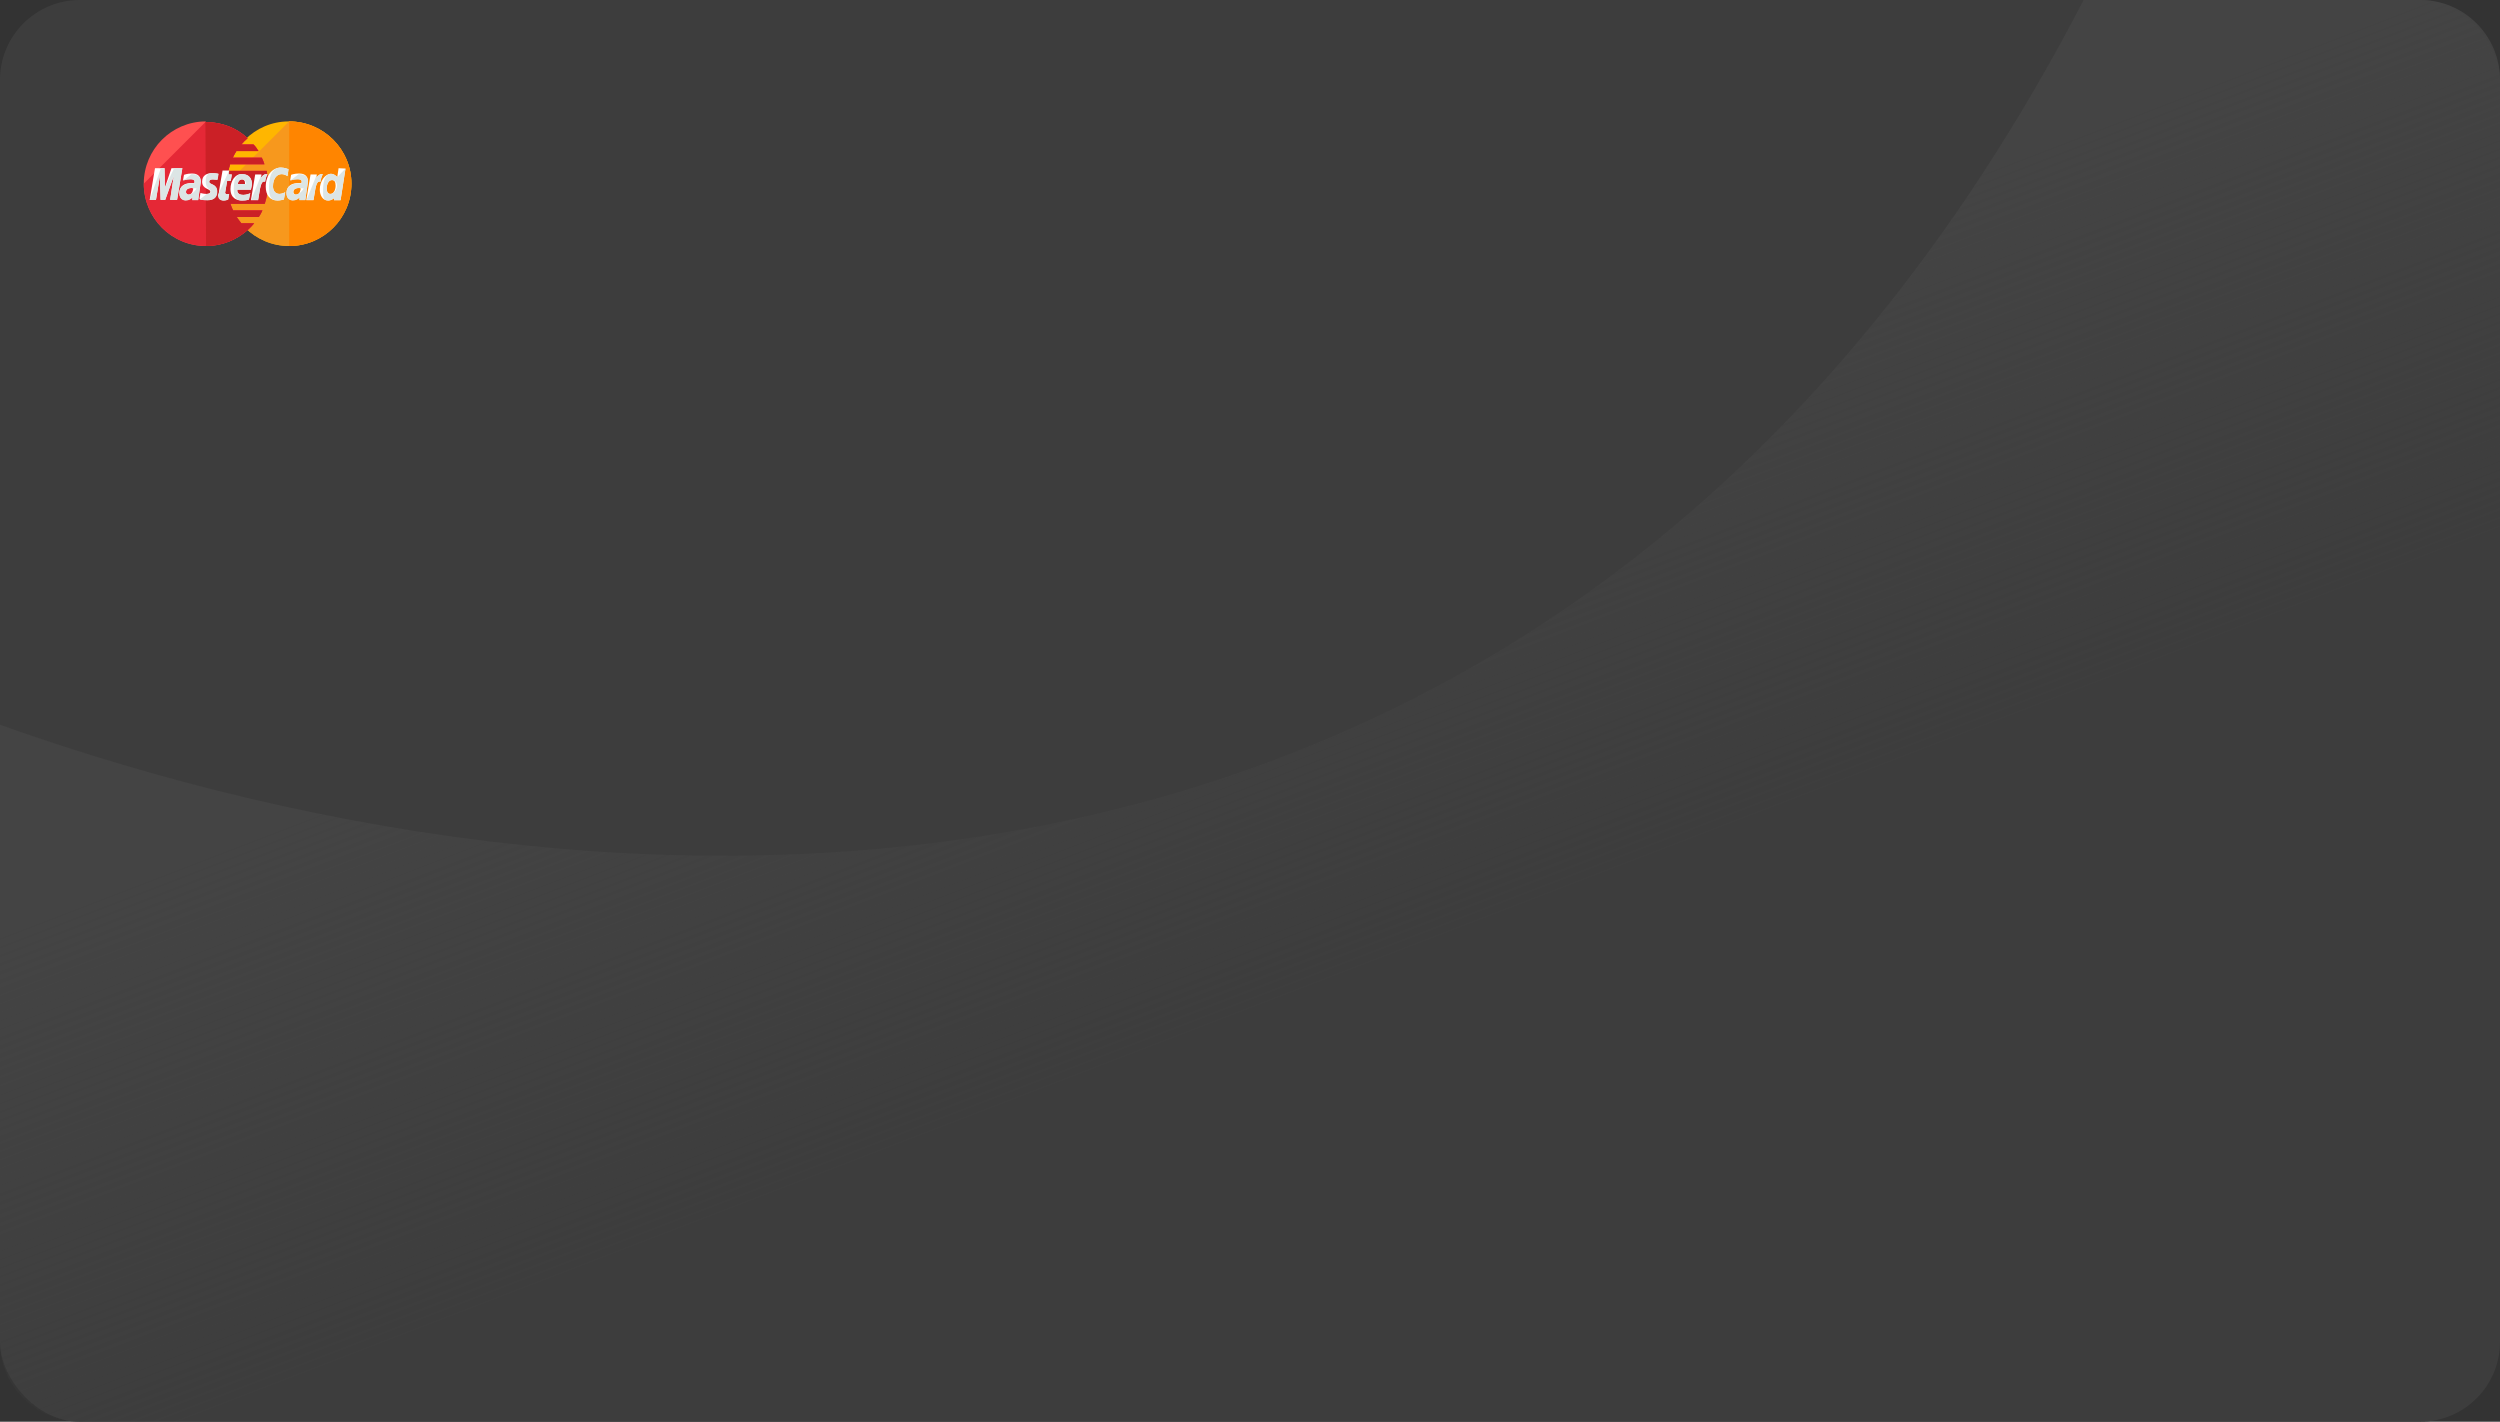 <svg width="313" height="178" viewBox="0 0 313 178" fill="none" xmlns="http://www.w3.org/2000/svg">
<rect x="0" y="0" width="313" height="178" fill="#333333" stroke="none"/>
<rect width="313" height="178" rx="10" fill="#3D3D3D"/>
<g clip-path="url(#clip0_53_1150)">
<path d="M44 23C44 27.292 40.534 30.8 36.2 30.8C31.908 30.8 28.4 27.292 28.4 23C28.4 18.708 31.867 15.2 36.159 15.2C40.534 15.2 44 18.708 44 23Z" fill="#FFB600"/>
<path d="M36.2 15.2C40.492 15.2 44 18.708 44 23C44 27.292 40.534 30.8 36.2 30.8C31.908 30.8 28.4 27.292 28.4 23" fill="#F7981D"/>
<path d="M36.2 15.2C40.492 15.2 44 18.708 44 23C44 27.292 40.533 30.8 36.2 30.8" fill="#FF8500"/>
<path d="M25.718 15.2C21.467 15.241 18 18.708 18 23C18 27.292 21.467 30.8 25.8 30.8C27.822 30.8 29.638 30.016 31.041 28.778C31.33 28.53 31.578 28.241 31.825 27.952H30.216C30.009 27.705 29.803 27.416 29.638 27.168H32.403C32.568 26.921 32.733 26.632 32.857 26.343H29.184C29.06 26.095 28.936 25.806 28.854 25.517H33.146C33.394 24.733 33.559 23.908 33.559 23.041C33.559 22.463 33.476 21.927 33.394 21.39H28.606C28.648 21.102 28.73 20.854 28.813 20.565H33.105C33.022 20.276 32.898 19.987 32.775 19.74H29.143C29.267 19.451 29.432 19.203 29.597 18.914H32.362C32.197 18.625 31.991 18.337 31.743 18.089H30.216C30.463 17.8 30.711 17.552 31 17.305C29.638 16.025 27.781 15.283 25.759 15.283C25.759 15.2 25.759 15.2 25.718 15.2Z" fill="#FF5050"/>
<path d="M18 23C18 27.292 21.467 30.8 25.8 30.8C27.822 30.8 29.638 30.016 31.041 28.778C31.33 28.53 31.578 28.241 31.825 27.952H30.216C30.009 27.705 29.803 27.416 29.638 27.168H32.403C32.568 26.921 32.733 26.632 32.857 26.343H29.184C29.06 26.095 28.936 25.806 28.854 25.517H33.146C33.394 24.733 33.559 23.908 33.559 23.041C33.559 22.463 33.476 21.927 33.394 21.39H28.606C28.648 21.102 28.73 20.854 28.813 20.565H33.105C33.022 20.276 32.898 19.987 32.775 19.74H29.143C29.267 19.451 29.432 19.203 29.597 18.914H32.362C32.197 18.625 31.991 18.337 31.743 18.089H30.216C30.463 17.8 30.711 17.552 31 17.305C29.638 16.025 27.781 15.283 25.759 15.283H25.718" fill="#E52836"/>
<path d="M25.8 30.8C27.823 30.8 29.638 30.016 31.042 28.778C31.331 28.53 31.578 28.241 31.826 27.952H30.216C30.01 27.705 29.803 27.416 29.638 27.168H32.404C32.569 26.921 32.734 26.632 32.858 26.343H29.184C29.061 26.095 28.937 25.806 28.854 25.517H33.146C33.394 24.733 33.559 23.908 33.559 23.041C33.559 22.463 33.477 21.927 33.394 21.39H28.607C28.648 21.102 28.73 20.854 28.813 20.565H33.105C33.023 20.276 32.899 19.987 32.775 19.74H29.143C29.267 19.451 29.432 19.203 29.597 18.914H32.362C32.197 18.625 31.991 18.337 31.743 18.089H30.216C30.464 17.8 30.711 17.552 31 17.305C29.638 16.025 27.781 15.283 25.759 15.283H25.718" fill="#CB2026"/>
<path d="M28.566 24.981L28.69 24.279C28.648 24.279 28.566 24.321 28.483 24.321C28.195 24.321 28.153 24.156 28.195 24.073L28.442 22.629H28.896L29.02 21.845H28.607L28.69 21.349H27.864C27.864 21.349 27.369 24.073 27.369 24.403C27.369 24.898 27.658 25.105 28.029 25.105C28.277 25.105 28.483 25.022 28.566 24.981Z" fill="white"/>
<path d="M28.855 23.66C28.855 24.816 29.639 25.105 30.299 25.105C30.918 25.105 31.166 24.981 31.166 24.981L31.331 24.197C31.331 24.197 30.877 24.403 30.464 24.403C29.556 24.403 29.721 23.743 29.721 23.743H31.413C31.413 23.743 31.537 23.206 31.537 23C31.537 22.463 31.248 21.803 30.34 21.803C29.474 21.721 28.855 22.629 28.855 23.66ZM30.299 22.463C30.753 22.463 30.67 23 30.67 23.041H29.762C29.762 23 29.845 22.463 30.299 22.463Z" fill="white"/>
<path d="M35.54 24.981L35.705 24.073C35.705 24.073 35.293 24.279 35.004 24.279C34.426 24.279 34.178 23.825 34.178 23.33C34.178 22.34 34.674 21.803 35.252 21.803C35.664 21.803 35.994 22.051 35.994 22.051L36.118 21.184C36.118 21.184 35.623 20.978 35.169 20.978C34.22 20.978 33.27 21.803 33.27 23.371C33.27 24.403 33.766 25.105 34.756 25.105C35.086 25.105 35.54 24.981 35.54 24.981Z" fill="white"/>
<path d="M24.026 21.721C23.448 21.721 23.036 21.886 23.036 21.886L22.912 22.587C22.912 22.587 23.283 22.422 23.82 22.422C24.109 22.422 24.356 22.463 24.356 22.711C24.356 22.876 24.315 22.918 24.315 22.918C24.315 22.918 24.067 22.918 23.944 22.918C23.242 22.918 22.458 23.206 22.458 24.156C22.458 24.898 22.953 25.064 23.242 25.064C23.82 25.064 24.067 24.692 24.109 24.692L24.067 25.022H24.81L25.14 22.752C25.14 21.762 24.315 21.721 24.026 21.721ZM24.191 23.578C24.191 23.702 24.109 24.362 23.614 24.362C23.366 24.362 23.283 24.156 23.283 24.032C23.283 23.825 23.407 23.537 24.026 23.537C24.15 23.578 24.191 23.578 24.191 23.578Z" fill="white"/>
<path d="M25.924 25.064C26.13 25.064 27.162 25.105 27.162 23.991C27.162 22.959 26.171 23.165 26.171 22.752C26.171 22.546 26.337 22.463 26.625 22.463C26.749 22.463 27.203 22.505 27.203 22.505L27.327 21.762C27.327 21.762 27.038 21.679 26.543 21.679C25.924 21.679 25.305 21.927 25.305 22.752C25.305 23.702 26.337 23.619 26.337 23.991C26.337 24.238 26.048 24.279 25.841 24.279C25.47 24.279 25.098 24.156 25.098 24.156L24.975 24.898C25.016 24.981 25.222 25.064 25.924 25.064Z" fill="white"/>
<path d="M42.391 21.06L42.225 22.175C42.225 22.175 41.895 21.762 41.441 21.762C40.698 21.762 40.038 22.67 40.038 23.743C40.038 24.403 40.368 25.105 41.07 25.105C41.565 25.105 41.854 24.775 41.854 24.775L41.813 25.064H42.638L43.257 21.102L42.391 21.06ZM42.019 23.248C42.019 23.702 41.813 24.279 41.359 24.279C41.07 24.279 40.905 24.032 40.905 23.619C40.905 22.959 41.194 22.546 41.565 22.546C41.854 22.546 42.019 22.752 42.019 23.248Z" fill="white"/>
<path d="M19.527 25.022L20.023 22.051L20.105 25.022H20.683L21.756 22.051L21.302 25.022H22.169L22.829 21.06H21.467L20.642 23.495L20.6 21.06H19.404L18.743 25.022H19.527Z" fill="white"/>
<path d="M32.321 25.022C32.569 23.66 32.61 22.546 33.188 22.752C33.27 22.216 33.394 22.009 33.477 21.803C33.477 21.803 33.435 21.803 33.312 21.803C32.94 21.803 32.651 22.298 32.651 22.298L32.734 21.845H31.95L31.413 25.064H32.321V25.022Z" fill="white"/>
<path d="M37.438 21.721C36.861 21.721 36.448 21.886 36.448 21.886L36.324 22.587C36.324 22.587 36.696 22.422 37.232 22.422C37.521 22.422 37.769 22.463 37.769 22.711C37.769 22.876 37.727 22.918 37.727 22.918C37.727 22.918 37.48 22.918 37.356 22.918C36.654 22.918 35.87 23.206 35.87 24.156C35.87 24.898 36.365 25.064 36.654 25.064C37.232 25.064 37.48 24.692 37.521 24.692L37.48 25.022H38.222L38.553 22.752C38.594 21.762 37.727 21.721 37.438 21.721ZM37.645 23.578C37.645 23.702 37.562 24.362 37.067 24.362C36.819 24.362 36.737 24.156 36.737 24.032C36.737 23.825 36.861 23.537 37.48 23.537C37.603 23.578 37.603 23.578 37.645 23.578Z" fill="white"/>
<path d="M39.254 25.022C39.501 23.66 39.542 22.546 40.12 22.752C40.203 22.216 40.327 22.009 40.409 21.803C40.409 21.803 40.368 21.803 40.244 21.803C39.873 21.803 39.584 22.298 39.584 22.298L39.666 21.845H38.882L38.346 25.064H39.254V25.022Z" fill="white"/>
<path d="M27.286 24.403C27.286 24.898 27.575 25.105 27.947 25.105C28.235 25.105 28.483 25.022 28.566 24.981L28.689 24.279C28.648 24.279 28.566 24.321 28.483 24.321C28.194 24.321 28.153 24.156 28.194 24.073L28.442 22.629H28.896L29.02 21.845H28.607L28.689 21.349" fill="#DCE5E5"/>
<path d="M29.268 23.66C29.268 24.816 29.639 25.105 30.299 25.105C30.918 25.105 31.166 24.981 31.166 24.981L31.331 24.197C31.331 24.197 30.877 24.403 30.464 24.403C29.556 24.403 29.721 23.743 29.721 23.743H31.414C31.414 23.743 31.537 23.206 31.537 23C31.537 22.463 31.248 21.803 30.341 21.803C29.474 21.721 29.268 22.629 29.268 23.66ZM30.299 22.463C30.753 22.463 30.836 23 30.836 23.041H29.763C29.763 23 29.845 22.463 30.299 22.463Z" fill="#DCE5E5"/>
<path d="M35.54 24.981L35.705 24.073C35.705 24.073 35.292 24.279 35.003 24.279C34.425 24.279 34.178 23.825 34.178 23.33C34.178 22.34 34.673 21.803 35.251 21.803C35.664 21.803 35.994 22.051 35.994 22.051L36.117 21.184C36.117 21.184 35.622 20.978 35.168 20.978C34.219 20.978 33.683 21.803 33.683 23.371C33.683 24.403 33.765 25.105 34.756 25.105C35.086 25.105 35.54 24.981 35.54 24.981Z" fill="#DCE5E5"/>
<path d="M22.912 22.629C22.912 22.629 23.283 22.463 23.82 22.463C24.109 22.463 24.356 22.505 24.356 22.752C24.356 22.918 24.315 22.959 24.315 22.959C24.315 22.959 24.067 22.959 23.944 22.959C23.242 22.959 22.458 23.248 22.458 24.197C22.458 24.94 22.953 25.105 23.242 25.105C23.82 25.105 24.067 24.733 24.109 24.733L24.067 25.064H24.81L25.14 22.794C25.14 21.845 24.315 21.803 23.985 21.803L22.912 22.629ZM24.604 23.578C24.604 23.702 24.109 24.362 23.614 24.362C23.366 24.362 23.283 24.156 23.283 24.032C23.283 23.825 23.407 23.537 24.026 23.537C24.15 23.578 24.604 23.578 24.604 23.578Z" fill="#DCE5E5"/>
<path d="M25.017 24.981C25.017 24.981 25.264 25.064 25.966 25.064C26.172 25.064 27.204 25.105 27.204 23.991C27.204 22.959 26.213 23.165 26.213 22.752C26.213 22.546 26.378 22.463 26.667 22.463C26.791 22.463 27.245 22.505 27.245 22.505L27.369 21.762C27.369 21.762 27.08 21.679 26.585 21.679C25.966 21.679 25.759 21.927 25.759 22.752C25.759 23.702 26.378 23.619 26.378 23.991C26.378 24.238 26.09 24.279 25.883 24.279" fill="#DCE5E5"/>
<path d="M42.226 22.175C42.226 22.175 41.896 21.762 41.442 21.762C40.699 21.762 40.451 22.67 40.451 23.743C40.451 24.403 40.369 25.105 41.07 25.105C41.566 25.105 41.854 24.775 41.854 24.775L41.813 25.064H42.639L43.258 21.102L42.226 22.175ZM42.185 23.248C42.185 23.702 41.813 24.279 41.359 24.279C41.07 24.279 40.905 24.032 40.905 23.619C40.905 22.959 41.194 22.546 41.566 22.546C41.854 22.546 42.185 22.752 42.185 23.248Z" fill="#DCE5E5"/>
<path d="M19.527 25.022L20.023 22.051L20.105 25.022H20.683L21.756 22.051L21.302 25.022H22.169L22.829 21.06H21.797L20.642 23.495L20.6 21.06H20.146L18.743 25.022H19.527Z" fill="#DCE5E5"/>
<path d="M31.454 25.022H32.321C32.568 23.66 32.61 22.546 33.187 22.752C33.27 22.216 33.394 22.009 33.476 21.803C33.476 21.803 33.435 21.803 33.311 21.803C32.94 21.803 32.651 22.298 32.651 22.298L32.733 21.845" fill="#DCE5E5"/>
<path d="M36.324 22.629C36.324 22.629 36.696 22.463 37.232 22.463C37.521 22.463 37.769 22.505 37.769 22.752C37.769 22.918 37.727 22.959 37.727 22.959C37.727 22.959 37.48 22.959 37.356 22.959C36.654 22.959 35.87 23.248 35.87 24.197C35.87 24.94 36.365 25.105 36.654 25.105C37.232 25.105 37.48 24.733 37.521 24.733L37.48 25.064H38.222L38.553 22.794C38.553 21.845 37.727 21.803 37.397 21.803L36.324 22.629ZM38.016 23.578C38.016 23.702 37.521 24.362 37.026 24.362C36.778 24.362 36.696 24.156 36.696 24.032C36.696 23.825 36.819 23.537 37.438 23.537C37.603 23.578 38.016 23.578 38.016 23.578Z" fill="#DCE5E5"/>
<path d="M38.388 25.022H39.254C39.502 23.66 39.543 22.546 40.121 22.752C40.204 22.216 40.327 22.009 40.41 21.803C40.41 21.803 40.369 21.803 40.245 21.803C39.873 21.803 39.584 22.298 39.584 22.298L39.667 21.845" fill="#DCE5E5"/>
</g>
<path d="M0 90.743V168C0 173.523 4.477 178 10 178H303C308.523 178 313 173.523 313 168V10C313 4.477 308.523 0 303 0H260.873C197.071 123.035 79.498 119.031 0 90.743Z" fill="url(#paint0_linear_53_1150)"/>
<defs>
<linearGradient id="paint0_linear_53_1150" x1="163.5" y1="54" x2="187" y2="115" gradientUnits="userSpaceOnUse">
<stop stop-color="#444444"/>
<stop offset="1" stop-color="#444444" stop-opacity="0"/>
</linearGradient>
<clipPath id="clip0_53_1150">
<rect width="26" height="26" fill="white" transform="translate(18 10)"/>
</clipPath>
</defs>
</svg>
